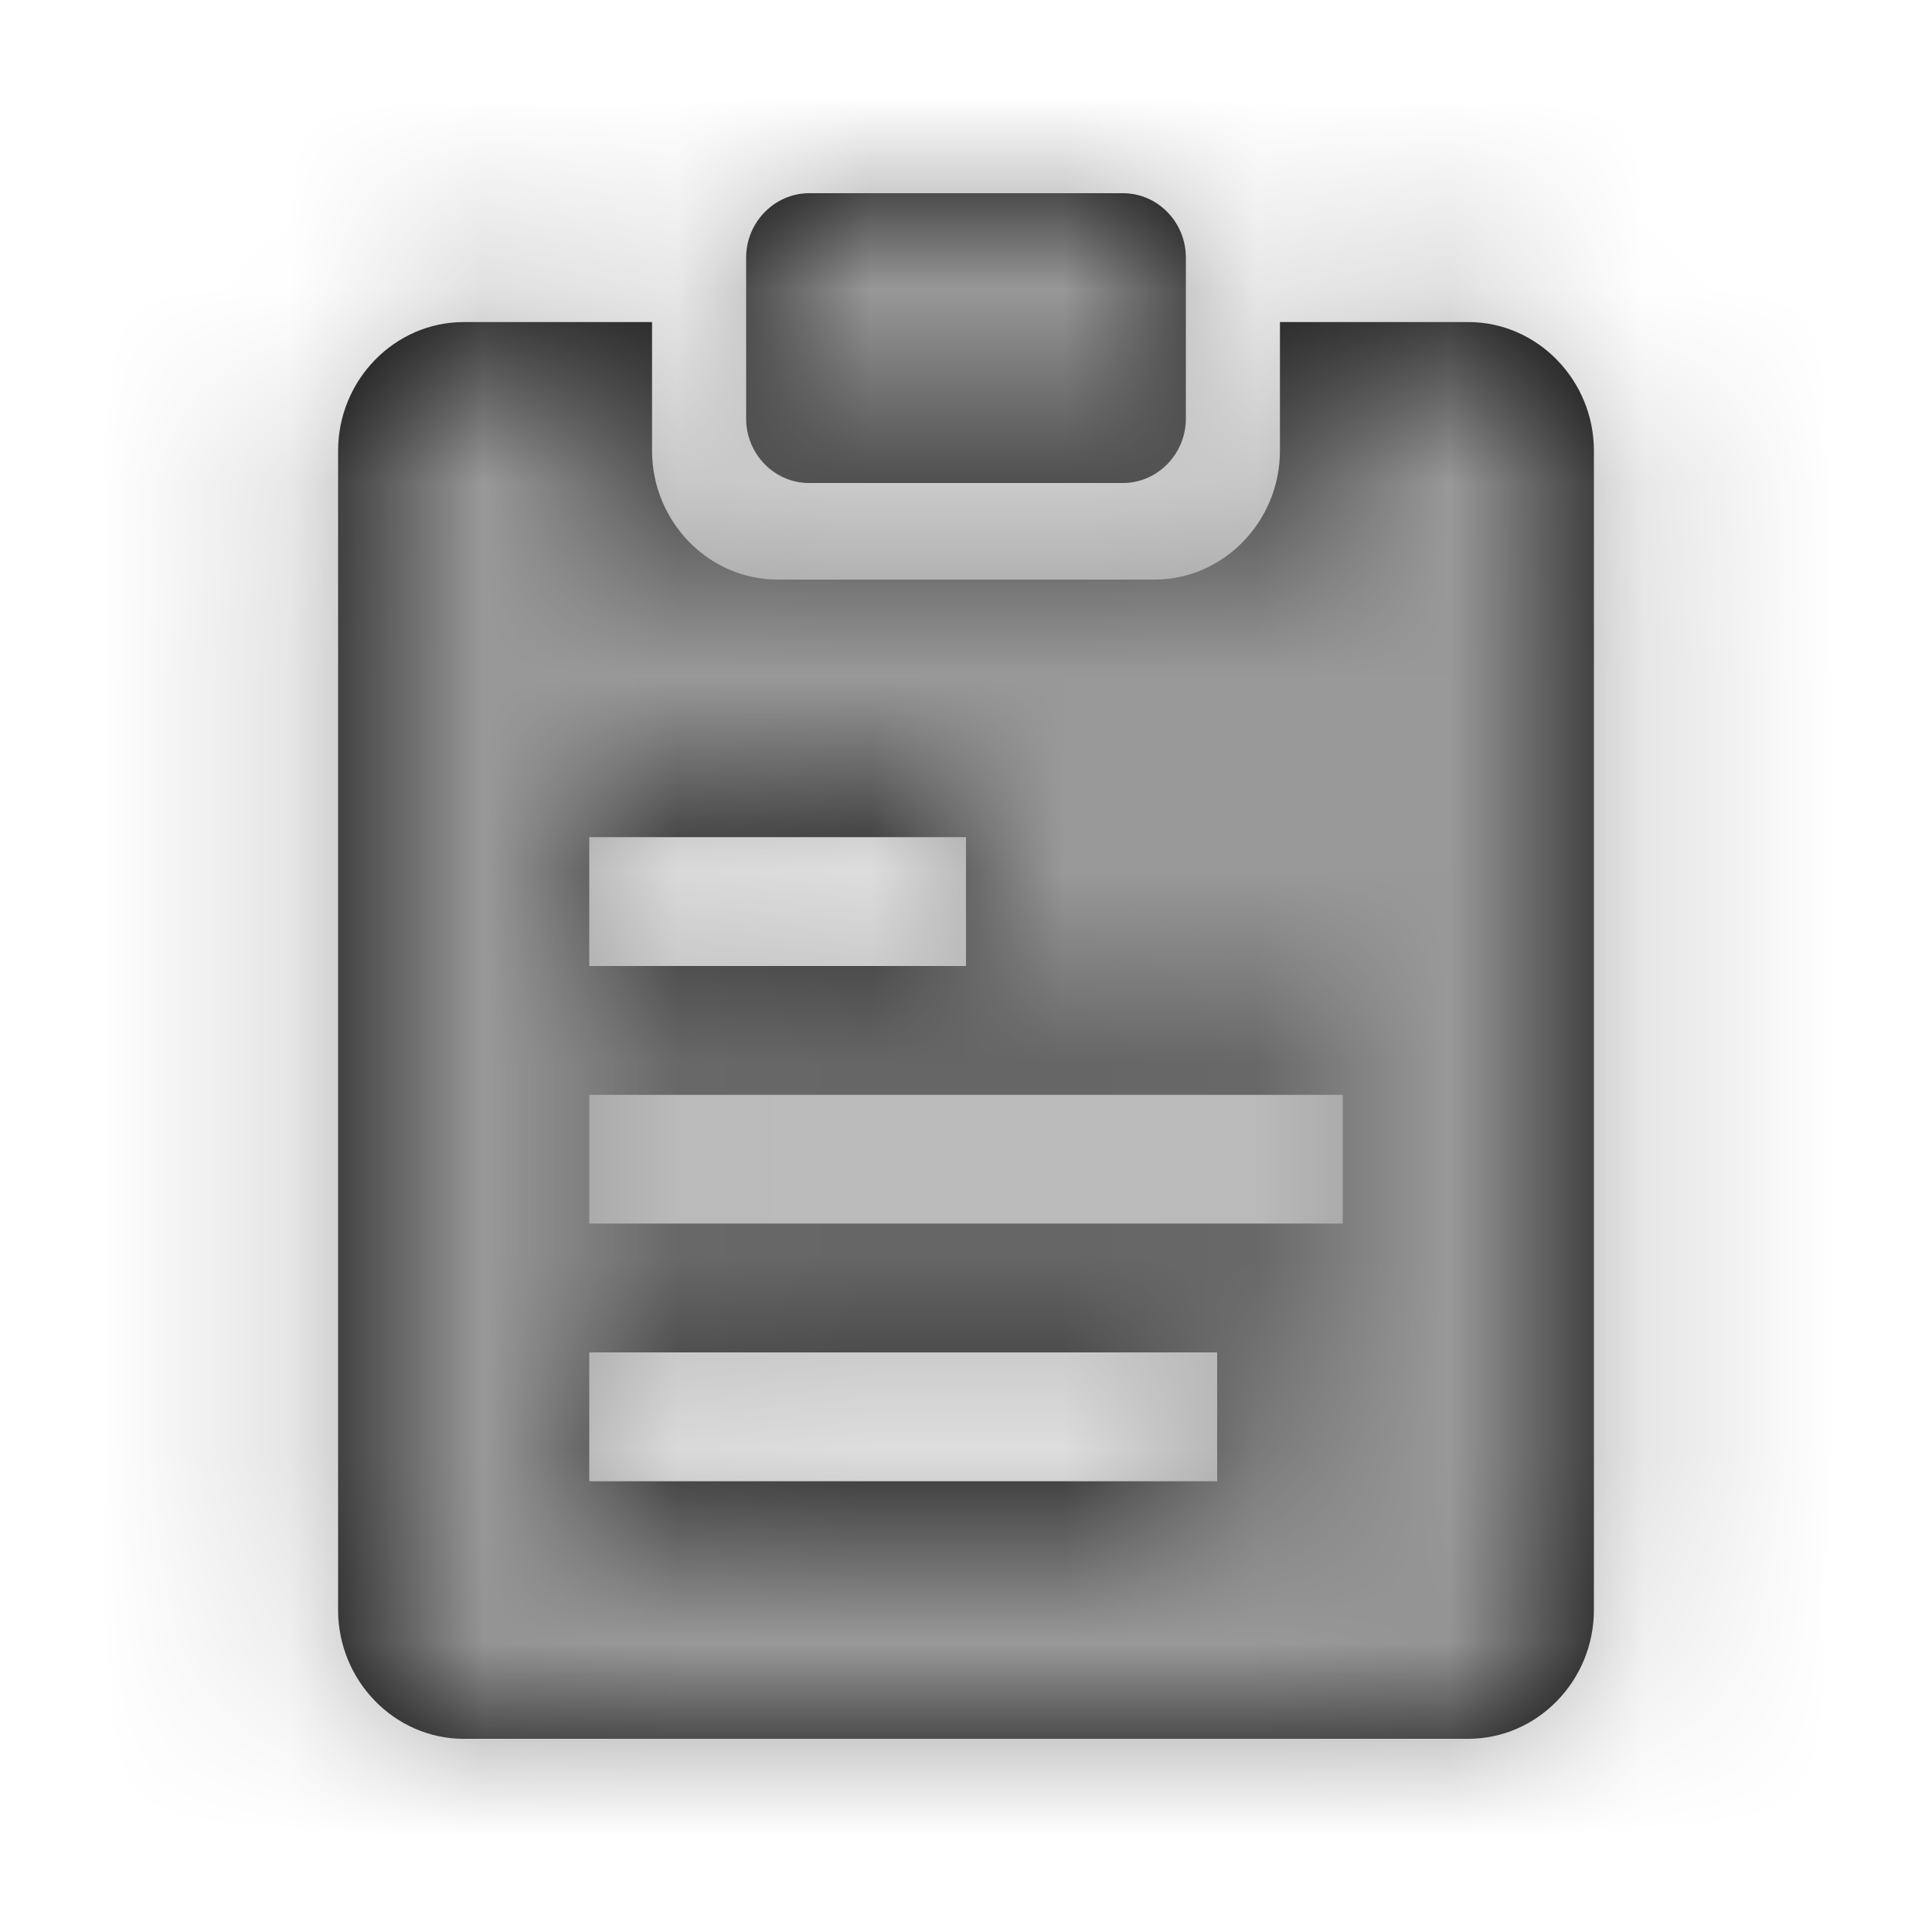 <svg xmlns="http://www.w3.org/2000/svg" xmlns:xlink="http://www.w3.org/1999/xlink" width="10" height="10" viewBox="0 0 10 10">
    <defs>
        <path id="prefix__a" d="M2.375.667v.666c0 .367.293.667.65.667h1.95c.357 0 .65-.3.65-.667V.667H6.6c.357 0 .65.3.65.666v6C7.25 7.7 6.957 8 6.6 8H1.4c-.357 0-.65-.3-.65-.667v-6c0-.366.293-.666.65-.666h.975zM5.3 6H2.05v.667H5.3V6zm.65-1.333h-3.9v.666h3.9v-.666zM4 3.333H2.05V4H4v-.667zM4.812 0c.18 0 .326.15.326.333v.834c0 .183-.147.333-.326.333H3.188c-.18 0-.326-.15-.326-.333V.333C2.862.15 3.01 0 3.188 0z"/>
    </defs>
    <g fill="none" fill-rule="evenodd" transform="translate(1 1)">
        <mask id="prefix__b" fill="#fff">
            <use xlink:href="#prefix__a"/>
        </mask>
        <use fill="#000" fill-rule="nonzero" xlink:href="#prefix__a"/>
        <g fill="#999" mask="url(#prefix__b)">
            <path d="M0 0H10V10H0z" transform="translate(-1 -1)"/>
        </g>
    </g>
</svg>
